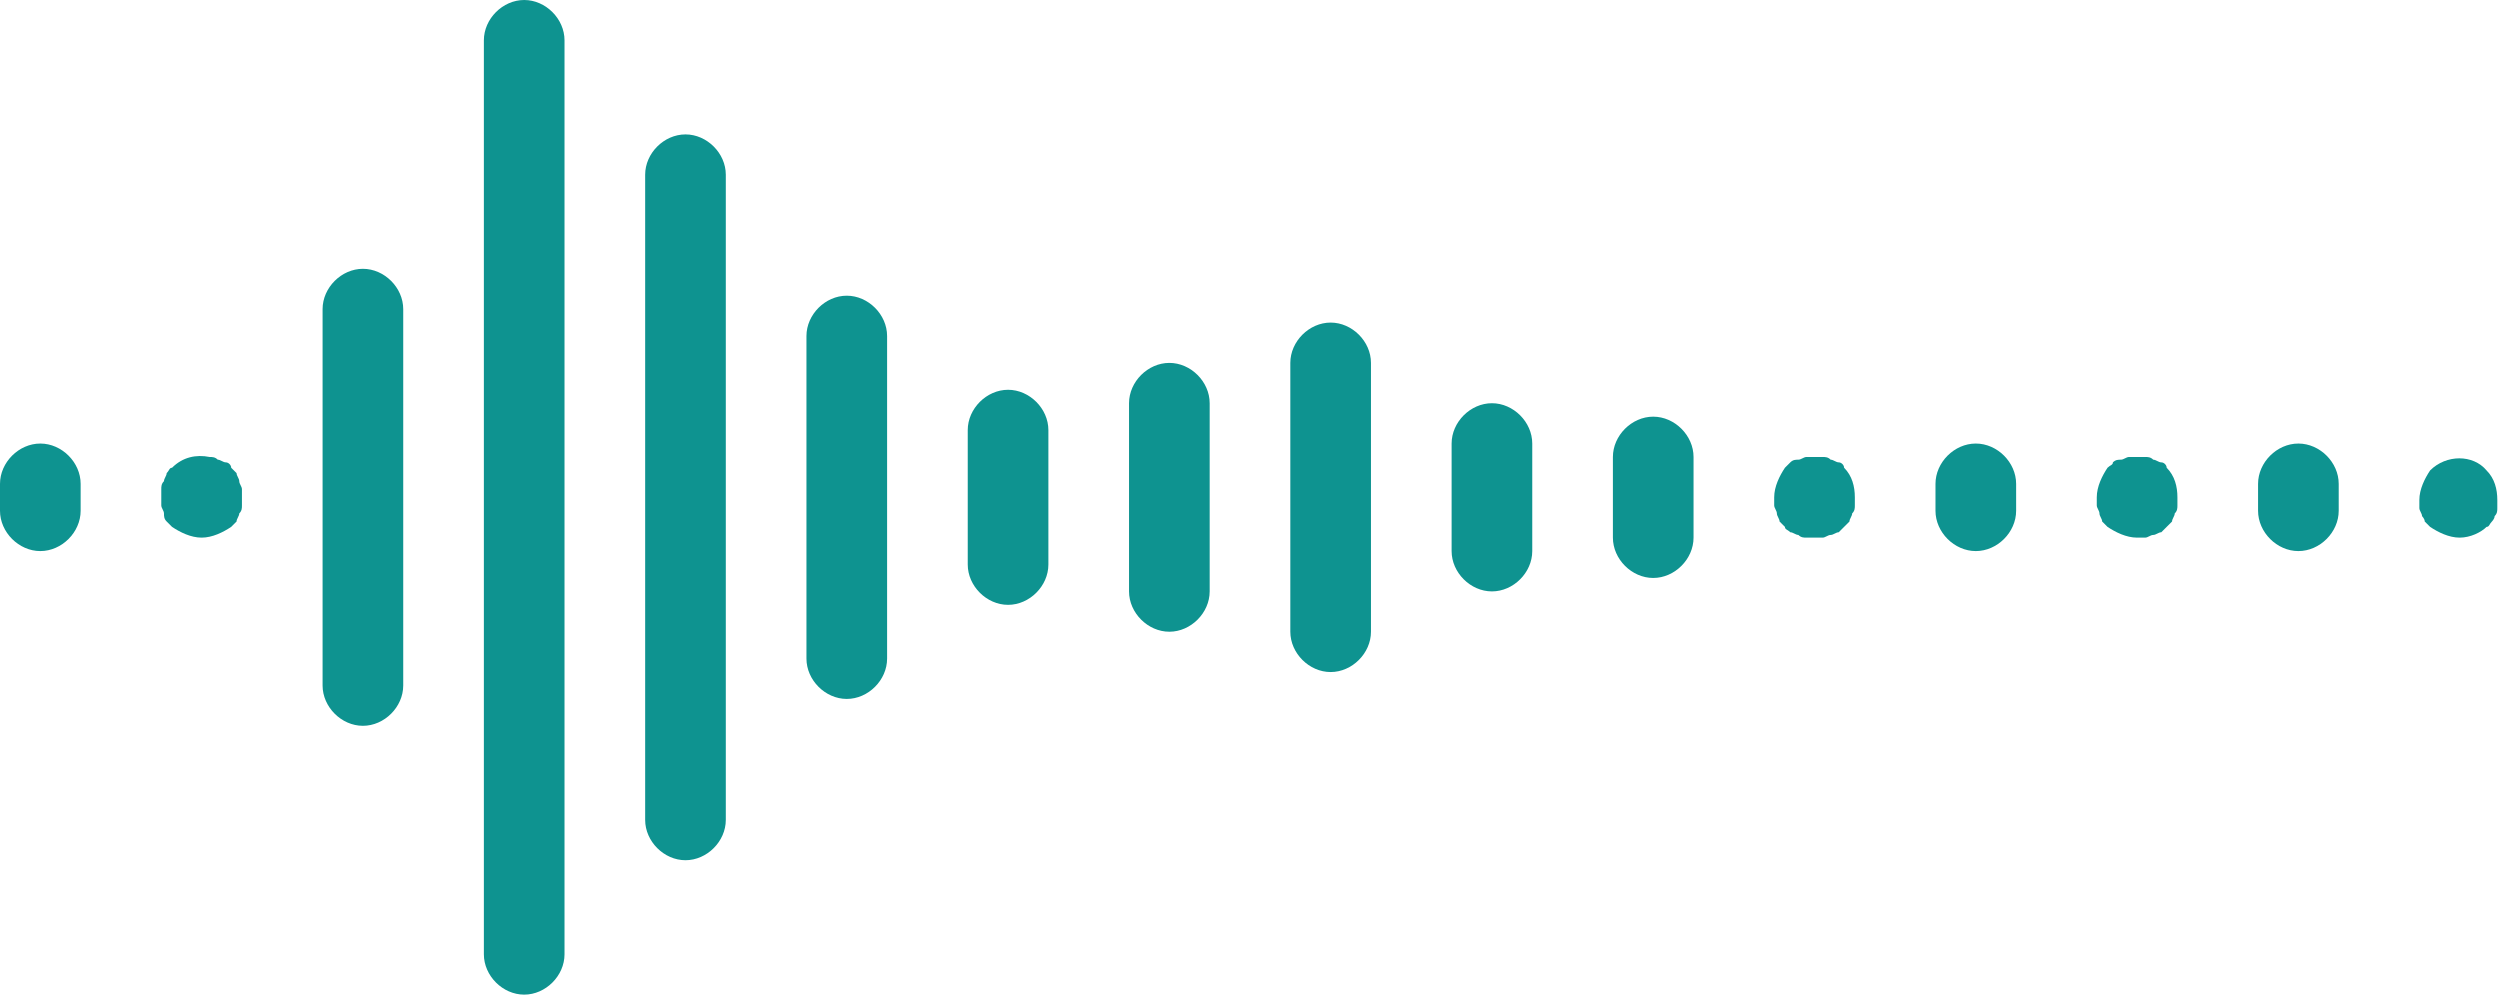 <?xml version="1.0" encoding="UTF-8" standalone="no"?>
<!DOCTYPE svg PUBLIC "-//W3C//DTD SVG 1.1//EN" "http://www.w3.org/Graphics/SVG/1.1/DTD/svg11.dtd">
<svg width="100%" height="100%" viewBox="0 0 93 37" version="1.1" xmlns="http://www.w3.org/2000/svg" xmlns:xlink="http://www.w3.org/1999/xlink" xml:space="preserve" style="fill-rule:evenodd;clip-rule:evenodd;stroke-linejoin:round;stroke-miterlimit:1.414;">
    <g transform="matrix(1,0,0,1,-3.5,-7)">
        <path d="M5,27.5C4.2,27.5 3.5,26.8 3.5,26L3.5,25C3.5,24.2 4.2,23.5 5,23.5C5.8,23.5 6.5,24.2 6.5,25L6.5,26C6.5,26.8 5.8,27.5 5,27.5Z" style="fill:rgb(14,147,144);fill-rule:nonzero;"/>
        <path d="M11,27C10.6,27 10.2,26.8 9.9,26.6C9.8,26.5 9.8,26.5 9.7,26.4C9.6,26.3 9.6,26.2 9.6,26.1C9.6,26 9.5,25.9 9.5,25.8L9.5,25.2C9.5,25.1 9.5,25 9.6,24.9C9.6,24.8 9.7,24.7 9.7,24.6C9.8,24.5 9.8,24.4 9.9,24.4C10.3,24 10.8,23.9 11.3,24C11.4,24 11.5,24 11.6,24.1C11.7,24.1 11.8,24.2 11.9,24.2C12,24.2 12.1,24.3 12.1,24.4C12.2,24.5 12.2,24.5 12.3,24.6C12.3,24.7 12.4,24.8 12.4,24.9C12.4,25 12.5,25.1 12.5,25.2L12.5,25.8C12.5,25.9 12.5,26 12.4,26.1C12.4,26.2 12.3,26.3 12.3,26.4C12.2,26.5 12.2,26.5 12.1,26.6C11.8,26.8 11.4,27 11,27Z" style="fill:rgb(14,147,144);fill-rule:nonzero;"/>
        <path d="M17,34C16.2,34 15.5,33.3 15.5,32.5L15.5,18.5C15.5,17.7 16.2,17 17,17C17.8,17 18.5,17.7 18.5,18.5L18.5,32.5C18.5,33.3 17.8,34 17,34Z" style="fill:rgb(14,147,144);fill-rule:nonzero;"/>
        <path d="M29,39C28.2,39 27.5,38.3 27.5,37.5L27.5,13.5C27.5,12.7 28.2,12 29,12C29.8,12 30.5,12.7 30.5,13.5L30.5,37.5C30.5,38.3 29.8,39 29,39Z" style="fill:rgb(14,147,144);fill-rule:nonzero;"/>
        <path d="M23,44C22.2,44 21.5,43.3 21.5,42.5L21.5,8.5C21.5,7.7 22.2,7 23,7C23.8,7 24.5,7.7 24.5,8.5L24.5,42.5C24.5,43.3 23.8,44 23,44Z" style="fill:rgb(14,147,144);fill-rule:nonzero;"/>
        <path d="M35,33C34.2,33 33.5,32.3 33.5,31.5L33.5,19.5C33.5,18.7 34.2,18 35,18C35.8,18 36.5,18.7 36.5,19.5L36.5,31.5C36.5,32.3 35.8,33 35,33Z" style="fill:rgb(14,147,144);fill-rule:nonzero;"/>
        <path d="M41,29.5C40.2,29.5 39.5,28.8 39.5,28L39.5,23C39.5,22.2 40.2,21.5 41,21.5C41.8,21.5 42.5,22.2 42.5,23L42.5,28C42.5,28.8 41.8,29.5 41,29.5Z" style="fill:rgb(14,147,144);fill-rule:nonzero;"/>
        <path d="M47,30.5C46.2,30.5 45.5,29.8 45.5,29L45.5,22C45.5,21.2 46.2,20.5 47,20.5C47.8,20.5 48.5,21.2 48.5,22L48.5,29C48.5,29.8 47.8,30.5 47,30.5Z" style="fill:rgb(14,147,144);fill-rule:nonzero;"/>
        <path d="M53,32C52.2,32 51.5,31.3 51.5,30.5L51.5,20.5C51.5,19.7 52.2,19 53,19C53.8,19 54.5,19.7 54.5,20.5L54.5,30.5C54.5,31.3 53.8,32 53,32Z" style="fill:rgb(14,147,144);fill-rule:nonzero;"/>
        <path d="M59,29C58.2,29 57.5,28.3 57.5,27.5L57.5,23.5C57.5,22.7 58.2,22 59,22C59.8,22 60.5,22.7 60.5,23.5L60.5,27.5C60.5,28.3 59.8,29 59,29Z" style="fill:rgb(14,147,144);fill-rule:nonzero;"/>
        <path d="M65,28.5C64.2,28.5 63.5,27.8 63.5,27L63.5,24C63.5,23.2 64.2,22.5 65,22.5C65.8,22.5 66.5,23.2 66.5,24L66.5,27C66.5,27.8 65.8,28.5 65,28.5Z" style="fill:rgb(14,147,144);fill-rule:nonzero;"/>
        <path d="M71,27C70.9,27 70.8,27 70.7,27C70.6,27 70.5,27 70.4,26.9C70.3,26.9 70.2,26.8 70.1,26.8C70,26.7 69.9,26.7 69.9,26.6C69.8,26.5 69.8,26.5 69.7,26.4C69.7,26.3 69.6,26.2 69.6,26.1C69.6,26 69.5,25.9 69.5,25.8C69.5,25.7 69.5,25.6 69.5,25.5C69.5,25.1 69.7,24.7 69.9,24.4C70,24.3 70,24.3 70.1,24.2C70.2,24.1 70.3,24.1 70.4,24.1C70.5,24.1 70.6,24 70.7,24C70.9,24 71.1,24 71.3,24C71.4,24 71.5,24 71.6,24.1C71.7,24.1 71.8,24.2 71.9,24.2C72,24.2 72.1,24.3 72.1,24.4C72.4,24.7 72.5,25.1 72.5,25.5C72.5,25.6 72.5,25.7 72.5,25.8C72.5,25.9 72.5,26 72.4,26.1C72.4,26.2 72.3,26.3 72.3,26.4C72.2,26.5 72.2,26.5 72.1,26.6C72,26.7 72,26.7 71.9,26.8C71.8,26.8 71.7,26.9 71.6,26.9C71.5,26.9 71.4,27 71.3,27C71.2,27 71.1,27 71,27Z" style="fill:rgb(14,147,144);fill-rule:nonzero;"/>
        <path d="M77,27.5C76.2,27.5 75.5,26.8 75.5,26L75.5,25C75.5,24.2 76.2,23.5 77,23.5C77.8,23.5 78.5,24.2 78.5,25L78.5,26C78.5,26.8 77.8,27.5 77,27.5Z" style="fill:rgb(14,147,144);fill-rule:nonzero;"/>
        <path d="M89,27.5C88.2,27.5 87.5,26.8 87.5,26L87.5,25C87.5,24.2 88.2,23.5 89,23.5C89.8,23.5 90.5,24.2 90.5,25L90.5,26C90.5,26.8 89.8,27.5 89,27.5Z" style="fill:rgb(14,147,144);fill-rule:nonzero;"/>
        <path d="M83,27C82.6,27 82.2,26.8 81.9,26.6C81.8,26.5 81.8,26.5 81.7,26.4C81.7,26.3 81.6,26.2 81.6,26.1C81.6,26 81.5,25.9 81.5,25.8C81.5,25.7 81.5,25.6 81.5,25.5C81.5,25.1 81.7,24.7 81.9,24.4C82,24.3 82.1,24.3 82.1,24.2C82.2,24.1 82.3,24.1 82.4,24.1C82.5,24.1 82.6,24 82.7,24C82.9,24 83.1,24 83.3,24C83.4,24 83.5,24 83.6,24.1C83.7,24.1 83.8,24.2 83.9,24.2C84,24.2 84.1,24.3 84.1,24.4C84.4,24.7 84.5,25.1 84.5,25.5C84.5,25.6 84.5,25.7 84.5,25.8C84.5,25.9 84.5,26 84.4,26.1C84.4,26.2 84.3,26.3 84.3,26.4C84.2,26.5 84.2,26.5 84.1,26.6C84,26.7 84,26.7 83.9,26.8C83.8,26.8 83.7,26.9 83.6,26.9C83.5,26.9 83.4,27 83.3,27C83.2,27 83.1,27 83,27Z" style="fill:rgb(14,147,144);fill-rule:nonzero;"/>
        <path d="M95,27C94.6,27 94.2,26.8 93.9,26.6C93.8,26.5 93.8,26.5 93.7,26.4C93.7,26.3 93.6,26.2 93.6,26.2C93.6,26.1 93.5,26 93.5,25.9C93.5,25.8 93.5,25.7 93.5,25.6C93.5,25.2 93.7,24.8 93.9,24.5C94.5,23.9 95.5,23.9 96,24.5C96.3,24.8 96.4,25.2 96.4,25.6C96.4,25.7 96.4,25.8 96.4,25.9C96.4,26 96.4,26.1 96.3,26.2C96.3,26.3 96.2,26.4 96.2,26.4C96.1,26.5 96.1,26.6 96,26.6C95.8,26.8 95.4,27 95,27Z" style="fill:rgb(14,147,144);fill-rule:nonzero;"/>
    </g>
</svg>
